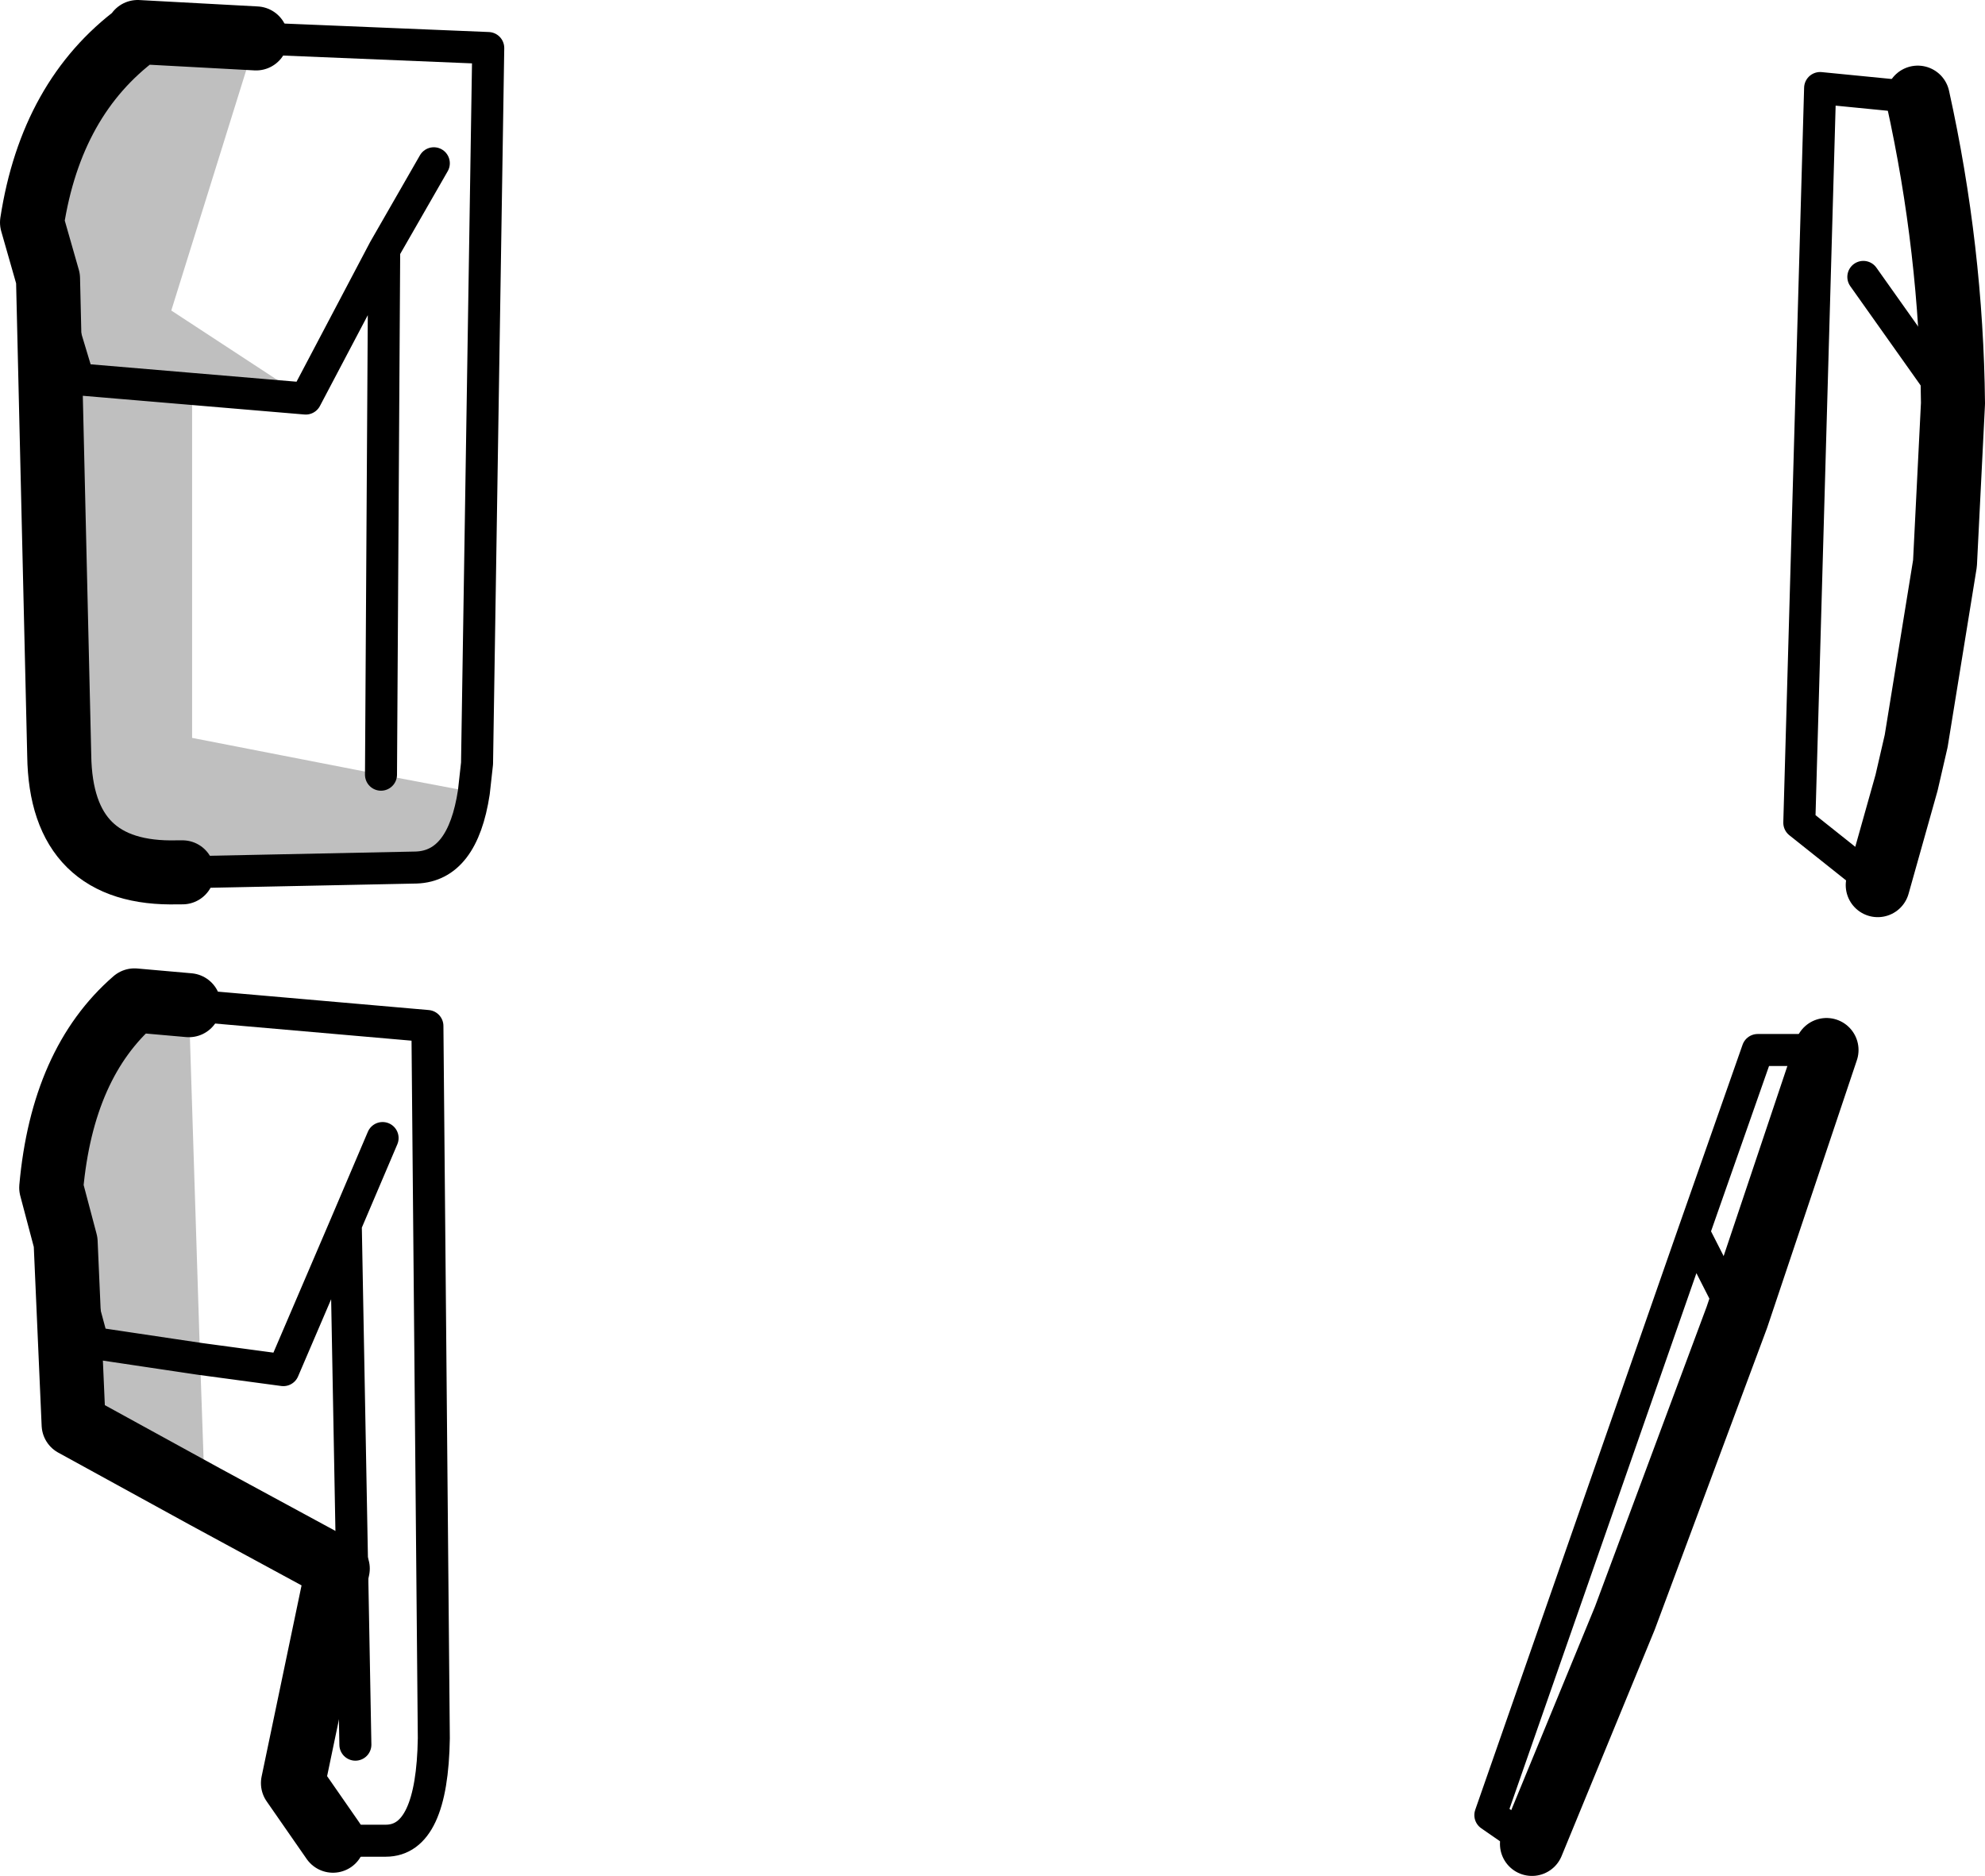 <?xml version="1.0" encoding="UTF-8" standalone="no"?>
<svg xmlns:xlink="http://www.w3.org/1999/xlink" height="58.6px" width="62.0px" xmlns="http://www.w3.org/2000/svg">
  <g transform="matrix(1.0, 0.0, 0.0, 1.0, -186.65, -226.7)">
    <path d="M194.65 227.9 L192.0 236.4 196.2 239.15 192.65 238.85 192.65 249.75 198.55 250.9 201.45 251.45 Q201.1 253.75 199.65 253.8 L192.35 253.95 192.2 253.95 Q188.55 254.05 188.5 250.3 L188.15 235.4 187.65 233.65 Q188.25 229.75 190.95 227.75 L190.95 227.7 194.65 227.9 M192.65 238.85 L189.1 238.55 188.15 235.4 189.1 238.55 192.65 238.85 M192.55 258.1 L192.9 269.15 193.05 273.45 188.95 271.2 188.7 265.5 189.55 268.65 192.9 269.15 189.55 268.65 188.7 265.5 188.25 263.8 Q188.6 259.9 190.85 257.95 L192.55 258.1" fill="#000000" fill-opacity="0.251" fill-rule="evenodd" stroke="none"/>
    <path d="M246.55 229.75 L243.5 229.45 242.85 252.4 245.3 254.35 M247.65 239.3 L244.85 235.35 M201.45 251.45 L201.55 250.55 201.9 228.2 194.65 227.9 M196.2 239.15 L198.65 234.5 200.2 231.8 M188.15 235.4 L189.1 238.55 192.65 238.85 196.2 239.15 M197.05 284.2 L198.7 284.2 Q200.15 284.2 200.2 281.0 L200.0 258.75 192.55 258.1 M192.9 269.15 L195.5 269.5 197.45 264.95 198.6 262.25 M192.35 253.95 L199.65 253.8 Q201.1 253.75 201.45 251.45 M192.9 269.15 L189.55 268.65 188.7 265.5 M197.45 264.95 L197.75 281.2 M234.5 284.3 L233.2 283.4 239.55 265.2 241.55 259.5 243.7 259.5 M239.55 265.2 L240.9 267.85 M198.55 250.9 L198.65 234.5" fill="none" stroke="#000000" stroke-linecap="round" stroke-linejoin="round" stroke-width="1.0"/>
    <path d="M247.65 239.3 Q247.6 234.5 246.55 229.75 M245.3 254.35 L246.2 251.15 246.5 249.85 247.4 244.3 247.65 239.3 M194.65 227.9 L190.95 227.7 190.95 227.75 Q188.25 229.75 187.65 233.65 L188.15 235.4 188.5 250.3 Q188.55 254.05 192.2 253.95 L192.35 253.95 M188.7 265.5 L188.95 271.2 193.05 273.45 197.2 275.7 195.8 282.4 197.05 284.2 M188.7 265.5 L188.25 263.8 Q188.6 259.9 190.85 257.95 L192.55 258.1 M243.7 259.5 L240.9 267.85 237.4 277.25 234.5 284.3" fill="none" stroke="#000000" stroke-linecap="round" stroke-linejoin="round" stroke-width="2.0"/>
  </g>
</svg>
